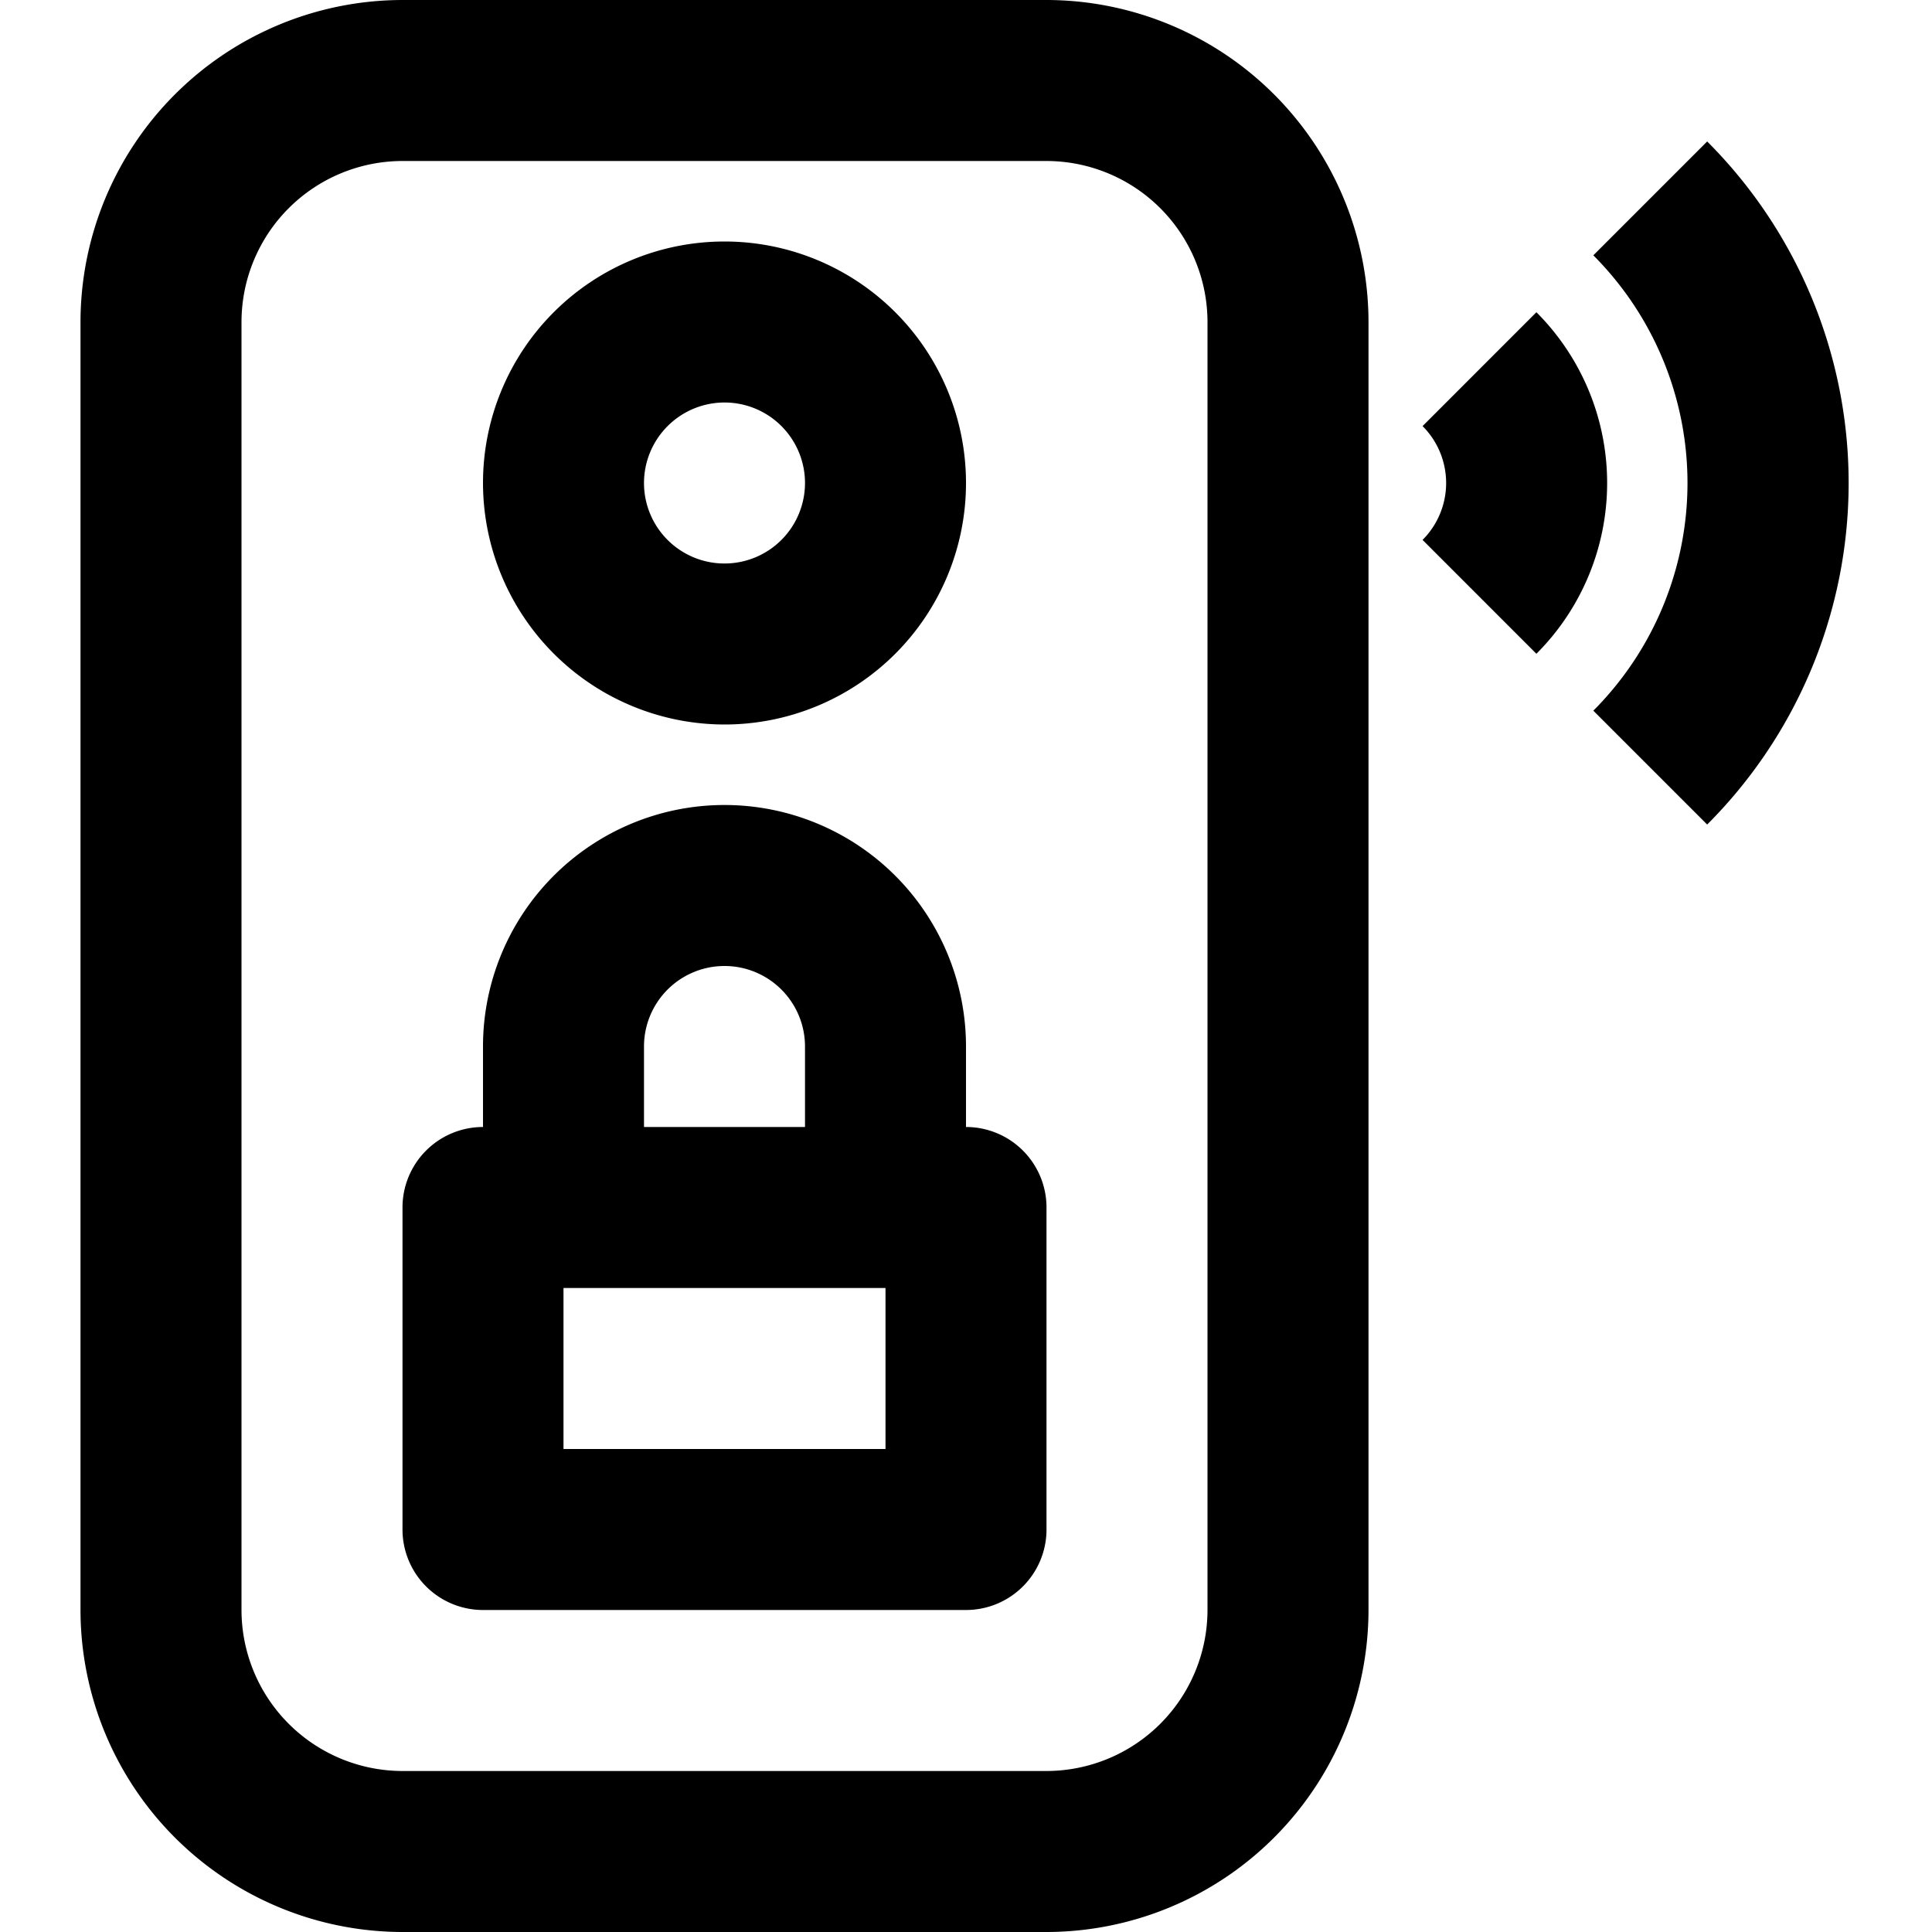 <svg height="512" viewBox="0 0 192 192" width="512" xmlns="http://www.w3.org/2000/svg"><g id="_07-lock" data-name="07-lock"><path d="m104 0h-64a32.036 32.036 0 0 0 -32 32v128a32.036 32.036 0 0 0 32 32h64a32.036 32.036 0 0 0 32-32v-128a32.036 32.036 0 0 0 -32-32zm16 160a16.019 16.019 0 0 1 -16 16h-64a16.019 16.019 0 0 1 -16-16v-128a16.019 16.019 0 0 1 16-16h64a16.019 16.019 0 0 1 16 16z"/><path d="m96 112v-8a24 24 0 0 0 -48 0v8a8 8 0 0 0 -8 8v32a8 8 0 0 0 8 8h48a8 8 0 0 0 8-8v-32a8 8 0 0 0 -8-8zm-32-8a8 8 0 0 1 16 0v8h-16zm24 40h-32v-16h32z"/><path d="m72 72a24 24 0 1 0 -24-24 24.027 24.027 0 0 0 24 24zm0-32a8 8 0 1 1 -8 8 8.009 8.009 0 0 1 8-8z"/><path d="m152.686 31.029-11.313 11.315a8 8 0 0 1 0 11.312l11.313 11.315a24 24 0 0 0 0-33.942z"/><path d="m169.657 14.059-11.314 11.314a32.035 32.035 0 0 1 0 45.254l11.314 11.314a48 48 0 0 0 0-67.882z"/></g></svg>